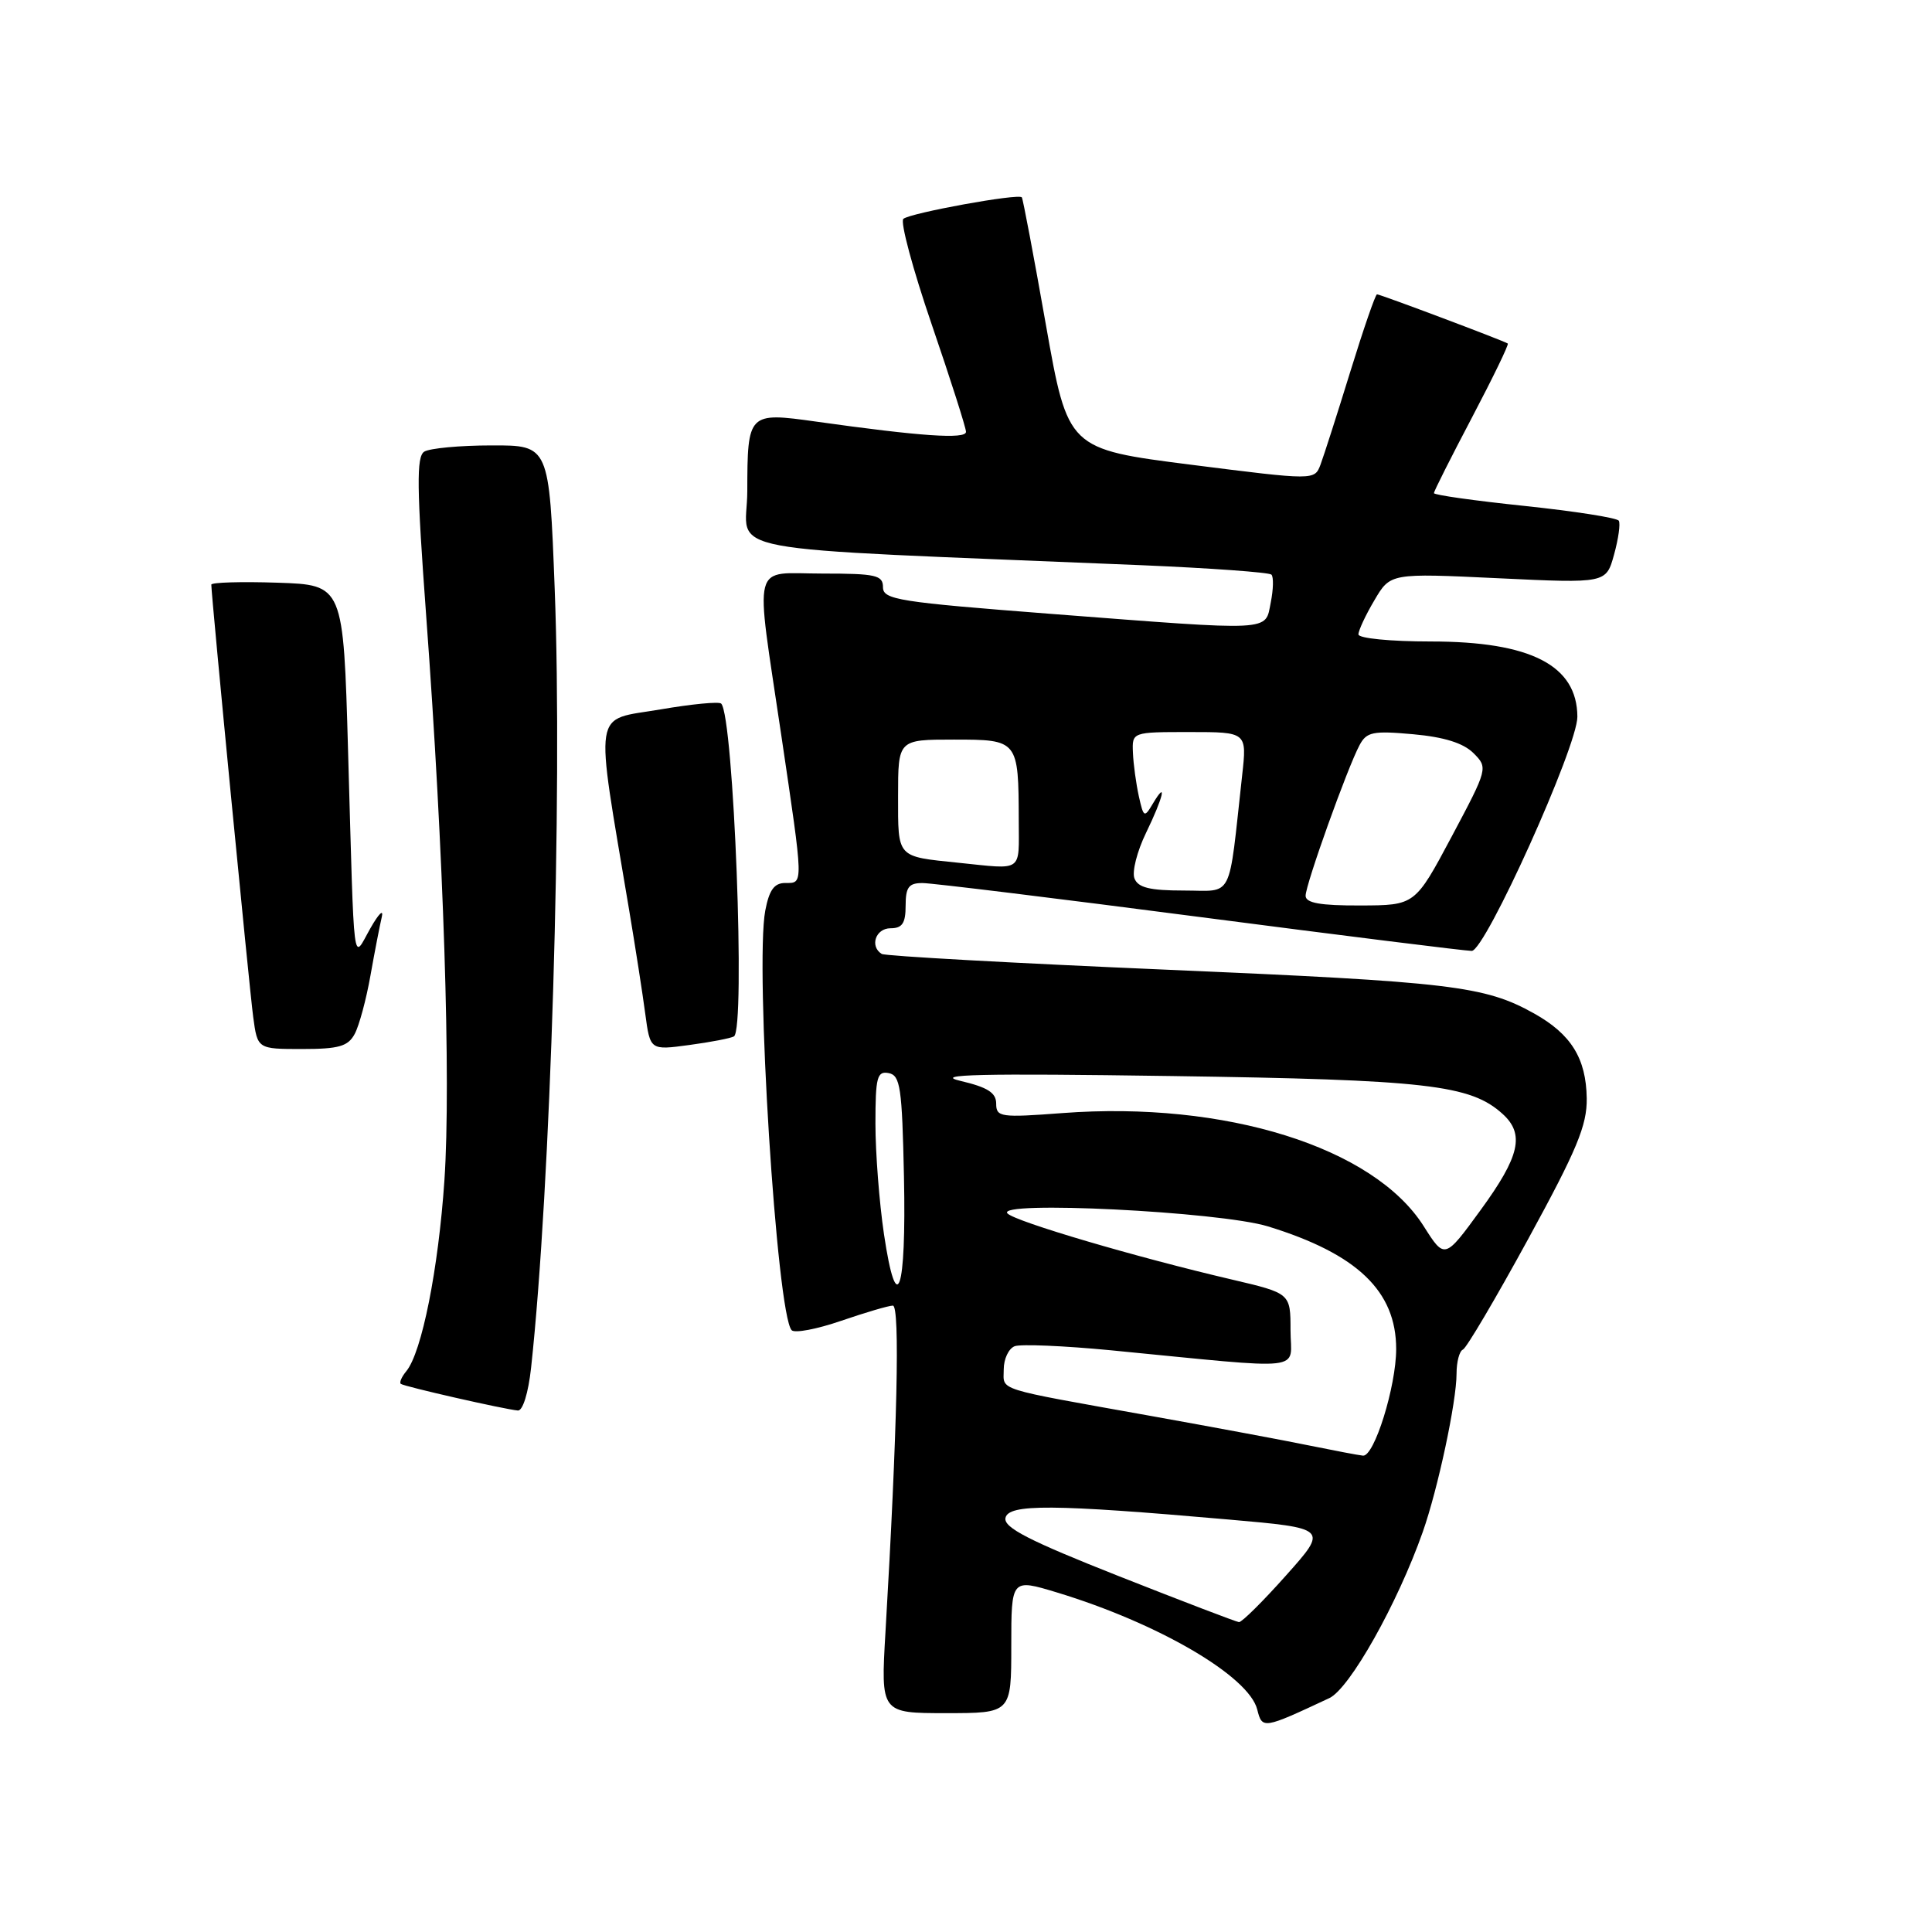 <?xml version="1.0" encoding="UTF-8" standalone="no"?>
<!DOCTYPE svg PUBLIC "-//W3C//DTD SVG 1.1//EN" "http://www.w3.org/Graphics/SVG/1.1/DTD/svg11.dtd" >
<svg xmlns="http://www.w3.org/2000/svg" xmlns:xlink="http://www.w3.org/1999/xlink" version="1.1" viewBox="0 0 256 256">
 <g >
 <path fill="currentColor"
d=" M 176.14 225.01 C 178.84 223.75 185.18 212.48 188.52 203.00 C 190.53 197.30 193.00 185.74 193.00 182.02 C 193.00 180.45 193.38 179.02 193.84 178.83 C 194.30 178.65 198.19 172.05 202.49 164.18 C 208.96 152.34 210.30 149.11 210.25 145.53 C 210.17 140.23 208.18 137.03 203.26 134.28 C 196.71 130.63 192.32 130.11 154.58 128.49 C 134.28 127.62 117.29 126.68 116.83 126.40 C 115.21 125.39 116.03 123.00 118.00 123.00 C 119.56 123.00 120.00 122.33 120.00 120.00 C 120.00 117.55 120.42 117.00 122.25 117.01 C 123.49 117.01 140.02 119.04 159.00 121.51 C 177.97 123.98 194.18 126.00 195.01 126.00 C 196.80 126.00 209.03 98.89 209.01 94.97 C 208.98 88.16 202.83 85.00 189.60 85.00 C 184.25 85.00 180.00 84.58 180.00 84.06 C 180.00 83.54 180.95 81.50 182.12 79.53 C 184.23 75.94 184.23 75.94 198.53 76.62 C 212.82 77.30 212.82 77.30 213.87 73.49 C 214.45 71.40 214.73 69.38 214.50 69.00 C 214.26 68.61 208.65 67.74 202.03 67.04 C 195.42 66.35 190.00 65.59 190.00 65.34 C 190.00 65.10 192.27 60.59 195.04 55.33 C 197.81 50.06 199.95 45.65 199.79 45.52 C 199.38 45.20 182.90 39.00 182.46 39.00 C 182.25 39.00 180.66 43.61 178.92 49.25 C 177.18 54.89 175.40 60.43 174.97 61.58 C 174.18 63.65 174.18 63.65 157.84 61.58 C 141.50 59.50 141.50 59.50 138.58 43.00 C 136.98 33.92 135.54 26.34 135.40 26.15 C 134.98 25.60 120.60 28.22 119.70 29.00 C 119.26 29.38 120.95 35.67 123.45 42.97 C 125.95 50.27 128.00 56.69 128.00 57.22 C 128.00 58.23 121.97 57.81 108.11 55.86 C 99.13 54.60 99.04 54.70 99.02 65.10 C 99.00 73.57 93.11 72.47 151.21 74.89 C 160.40 75.28 168.17 75.84 168.47 76.14 C 168.77 76.44 168.73 78.10 168.38 79.84 C 167.61 83.70 169.01 83.63 139.25 81.34 C 119.07 79.78 117.00 79.46 117.00 77.81 C 117.00 76.21 116.06 76.00 109.00 76.00 C 99.46 76.00 100.03 73.79 103.51 97.33 C 106.50 117.53 106.49 117.00 104.05 117.00 C 102.59 117.00 101.92 117.93 101.40 120.67 C 100.02 128.02 102.93 174.19 104.90 176.26 C 105.30 176.68 108.25 176.12 111.47 175.01 C 114.68 173.91 117.76 173.00 118.31 173.00 C 119.27 173.00 118.90 189.54 117.33 216.25 C 116.70 227.00 116.70 227.00 125.35 227.00 C 134.00 227.00 134.00 227.00 134.00 218.09 C 134.00 209.18 134.00 209.18 140.02 211.00 C 153.45 215.07 165.48 222.09 166.59 226.52 C 167.25 229.14 167.36 229.12 176.14 225.01 Z  M 70.37 181.25 C 72.97 157.37 74.55 105.25 73.50 78.03 C 72.77 59.00 72.77 59.00 65.13 59.02 C 60.94 59.02 56.92 59.40 56.21 59.85 C 55.17 60.51 55.22 64.58 56.47 81.58 C 58.79 112.97 59.77 143.26 58.89 156.36 C 58.09 168.17 55.89 179.22 53.83 181.70 C 53.22 182.44 52.89 183.19 53.11 183.37 C 53.54 183.72 66.82 186.74 68.62 186.90 C 69.27 186.96 70.01 184.56 70.37 181.25 Z  M 47.00 137.00 C 47.59 135.91 48.53 132.42 49.09 129.25 C 49.65 126.09 50.33 122.60 50.59 121.50 C 50.85 120.40 50.17 121.08 49.08 123.00 C 46.68 127.21 46.98 129.57 46.12 99.50 C 45.50 77.50 45.50 77.50 36.75 77.21 C 31.94 77.05 28.00 77.17 28.00 77.47 C 28.00 78.95 33.05 131.07 33.55 134.75 C 34.12 139.00 34.12 139.00 40.03 139.00 C 44.90 139.00 46.12 138.65 47.00 137.00 Z  M 97.25 137.33 C 98.81 136.40 97.22 94.89 95.56 93.23 C 95.28 92.94 91.66 93.29 87.52 94.00 C 78.43 95.55 78.79 93.26 83.35 120.50 C 84.18 125.45 85.15 131.68 85.50 134.33 C 86.15 139.17 86.15 139.17 91.32 138.47 C 94.17 138.09 96.84 137.57 97.25 137.33 Z  M 148.20 208.83 C 136.34 204.14 132.97 202.41 133.23 201.14 C 133.60 199.26 139.50 199.30 162.74 201.34 C 175.99 202.50 175.99 202.50 170.41 208.75 C 167.35 212.19 164.54 214.97 164.17 214.94 C 163.80 214.90 156.61 212.15 148.20 208.83 Z  M 173.50 191.54 C 170.20 190.86 160.75 189.10 152.50 187.62 C 131.52 183.86 133.00 184.33 133.00 181.45 C 133.00 180.07 133.65 178.69 134.45 178.38 C 135.24 178.08 140.98 178.32 147.20 178.92 C 173.74 181.50 171.00 181.80 171.00 176.26 C 171.00 171.37 171.00 171.37 163.25 169.55 C 150.56 166.59 134.57 161.88 133.50 160.79 C 131.79 159.06 161.60 160.54 168.00 162.50 C 179.84 166.14 185.00 171.08 185.00 178.75 C 185.00 183.71 182.09 193.04 180.60 192.88 C 179.99 192.82 176.80 192.21 173.50 191.54 Z  M 117.13 163.53 C 116.51 159.34 116.00 152.75 116.00 148.89 C 116.00 142.73 116.22 141.90 117.75 142.19 C 119.30 142.49 119.53 144.09 119.78 155.93 C 120.10 171.26 118.83 174.92 117.13 163.53 Z  M 188.65 162.48 C 182.03 152.01 162.36 145.86 140.75 147.49 C 132.58 148.11 132.00 148.02 132.00 146.24 C 132.00 144.79 130.87 144.07 127.25 143.22 C 123.57 142.36 129.84 142.21 155.19 142.58 C 189.03 143.07 194.84 143.74 199.09 147.59 C 202.06 150.27 201.39 153.20 196.21 160.31 C 191.43 166.87 191.43 166.87 188.65 162.48 Z  M 173.00 118.69 C 173.00 117.20 178.54 101.73 180.15 98.73 C 181.08 96.98 181.93 96.81 187.24 97.29 C 191.36 97.66 193.90 98.46 195.24 99.79 C 197.18 101.73 197.16 101.82 192.35 110.86 C 187.50 119.96 187.50 119.96 180.25 119.98 C 174.93 120.00 173.00 119.65 173.00 118.69 Z  M 150.32 116.39 C 149.98 115.51 150.67 112.80 151.85 110.37 C 154.15 105.64 154.72 103.19 152.75 106.50 C 151.63 108.39 151.53 108.33 150.90 105.50 C 150.54 103.85 150.18 101.26 150.12 99.75 C 150.00 97.00 150.00 97.00 157.62 97.00 C 165.23 97.00 165.23 97.00 164.59 102.75 C 162.73 119.57 163.53 118.00 156.87 118.00 C 152.35 118.00 150.79 117.62 150.32 116.39 Z  M 127.00 114.32 C 118.75 113.47 119.00 113.74 119.00 105.48 C 119.00 98.00 119.00 98.00 126.38 98.00 C 134.93 98.00 134.96 98.05 134.99 108.75 C 135.00 115.67 135.66 115.21 127.00 114.32 Z "/>
</g>
</svg>